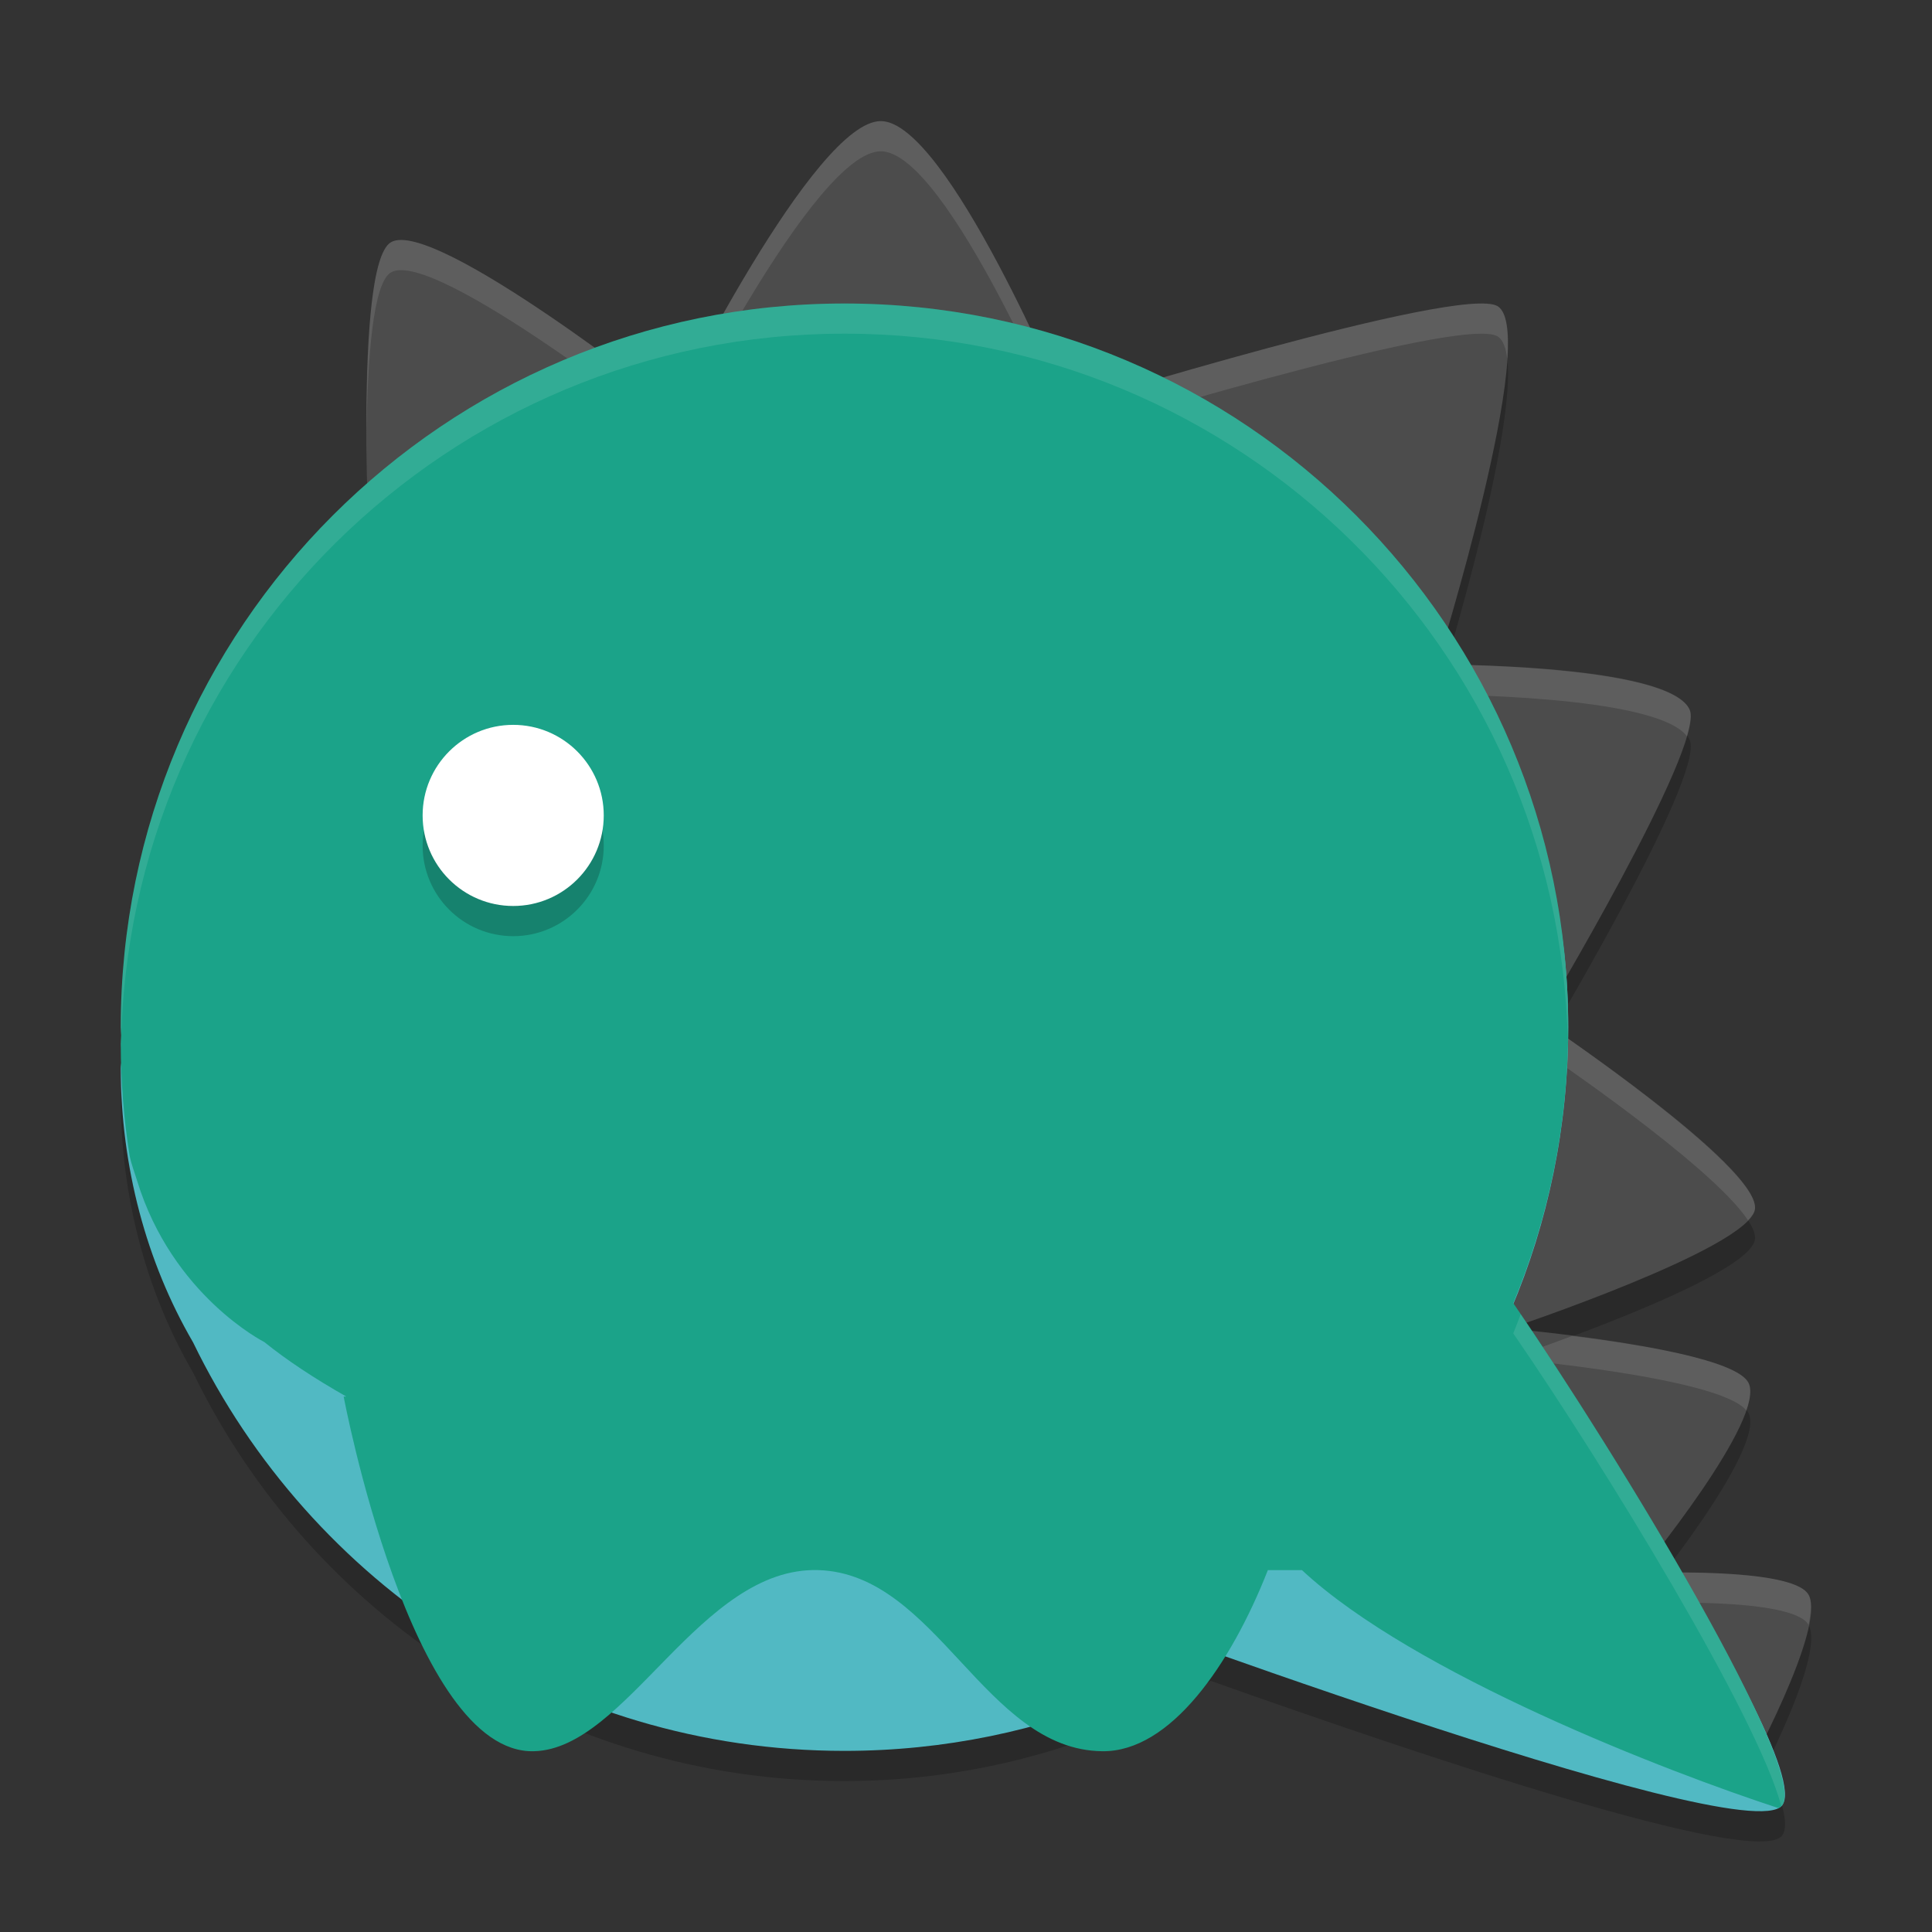 <svg xmlns="http://www.w3.org/2000/svg" xmlns:xlink="http://www.w3.org/1999/xlink" width="384pt" height="384pt" version="1.1" viewBox="0 0 384 384">
 <rect x="0" y="0" width="384" height="384" fill="#333333" stroke="none"/>
 <defs>
  <filter id="alpha" width="100%" height="100%" x="0%" y="0%" filterUnits="objectBoundingBox">
   <feColorMatrix in="SourceGraphic" type="matrix" values="0 0 0 0 1 0 0 0 0 1 0 0 0 0 1 0 0 0 1 0"/>
  </filter>
  <mask id="mask0">
   <g filter="url(#alpha)">
    <rect width="384" height="384" x="0" y="0" style="fill:rgb(0%,0%,0%);fill-opacity:0.2"/>
   </g>
  </mask>
  <clipPath id="clip1">
   <rect width="384" height="384" x="0" y="0"/>
  </clipPath>
  <g id="surface5" clip-path="url(#clip1)">
   <path style="fill-rule:evenodd;fill:rgb(0%,0%,0%)" d="M 346.742 359.207 C 346.742 359.207 363.195 329.316 359.445 322.926 C 356.148 317.305 325.891 318.684 325.891 318.684 C 325.891 318.684 351.504 287.617 347.449 280.703 C 343.453 273.891 300 270.066 300 270.066 C 300 270.066 347.434 254.211 348.793 246.418 C 350.219 238.246 306.309 208.723 306.309 208.723 C 306.309 208.723 338.914 154.371 335.855 147.117 C 332.016 138.016 285.605 138.066 285.605 138.066 C 285.605 138.066 306.156 72.23 297.691 66.871 C 290.582 62.371 211.812 86.805 211.812 86.805 C 211.812 86.805 188.207 30.066 175.066 30.066 C 161.84 30.066 133.902 86.887 133.902 86.887 C 133.902 86.887 86.32 49.246 77.73 54.129 C 70.141 58.441 73.566 120.086 73.566 120.086 Z M 346.742 359.207"/>
  </g>
  <mask id="mask1">
   <g filter="url(#alpha)">
    <rect width="384" height="384" x="0" y="0" style="fill:rgb(0%,0%,0%);fill-opacity:0.2"/>
   </g>
  </mask>
  <clipPath id="clip2">
   <rect width="384" height="384" x="0" y="0"/>
  </clipPath>
  <g id="surface8" clip-path="url(#clip2)">
   <path style="fill:rgb(0%,0%,0%)" d="M 169.148 116.391 C 143.742 116.391 120.641 117.918 100.922 122.508 C 57.863 125 24.188 206.367 24 218.344 C 24.031 237.801 29.043 256.789 38.367 272.789 C 61.656 320.84 110.855 354 167.836 354 C 194.426 354 219.262 346.656 240.633 334.078 C 281.707 348.664 349.07 371.422 354.211 364.828 C 360.137 357.223 319.102 293.969 300.445 266.016 C 307.691 248.844 311.695 229.973 311.695 210.164 C 311.695 130.723 248.59 116.391 169.148 116.391 Z M 169.148 116.391"/>
  </g>
  <mask id="mask2">
   <g filter="url(#alpha)">
    <rect width="384" height="384" x="0" y="0" style="fill:rgb(0%,0%,0%);fill-opacity:0.102"/>
   </g>
  </mask>
  <clipPath id="clip3">
   <rect width="384" height="384" x="0" y="0"/>
  </clipPath>
  <g id="surface11" clip-path="url(#clip3)">
   <path style="fill-rule:evenodd;fill:rgb(100%,100%,100%)" d="M 175.066 24.07 C 161.84 24.07 133.898 80.895 133.898 80.895 C 133.898 80.895 86.316 43.246 77.73 48.129 C 73.621 50.465 72.801 69.23 72.855 86.285 C 73.039 71.141 74.129 56.176 77.73 54.129 C 86.316 49.246 133.898 86.883 133.898 86.883 C 133.898 86.883 161.84 30.07 175.066 30.07 C 188.207 30.07 211.816 86.801 211.816 86.801 C 211.816 86.801 290.578 62.379 297.691 66.879 C 298.73 67.539 299.324 69.125 299.578 71.379 C 299.926 65.984 299.492 62.02 297.691 60.879 C 290.578 56.379 211.816 80.812 211.816 80.812 C 211.816 80.812 188.207 24.07 175.066 24.07 Z M 287.379 132.105 C 286.676 134.453 285.609 138.07 285.609 138.07 C 285.609 138.07 329.156 138.043 335.285 146.344 C 335.977 143.961 336.266 142.078 335.859 141.117 C 332.254 132.566 292.355 132.133 287.379 132.105 Z M 308.812 204.457 C 307.941 205.934 306.305 208.723 306.305 208.723 C 306.305 208.723 340.145 231.473 347.438 242.555 C 348.145 241.801 348.684 241.074 348.797 240.422 C 350.094 233 315.434 208.98 308.812 204.457 Z M 312.492 265.535 C 305.621 268.09 300 270.07 300 270.07 C 300 270.07 341.785 273.758 347.098 280.336 C 347.922 277.922 348.164 275.93 347.449 274.711 C 344.82 270.227 325.668 267.191 312.492 265.535 Z M 330.668 312.562 C 327.938 316.121 325.887 318.68 325.887 318.68 C 325.887 318.68 356.152 317.301 359.449 322.922 C 359.461 322.941 359.461 322.973 359.473 322.992 C 359.984 320.41 360.168 318.16 359.449 316.934 C 356.977 312.719 339.332 312.438 330.668 312.562 Z M 330.668 312.562"/>
  </g>
  <mask id="mask3">
   <g filter="url(#alpha)">
    <rect width="384" height="384" x="0" y="0" style="fill:rgb(0%,0%,0%);fill-opacity:0.2"/>
   </g>
  </mask>
  <clipPath id="clip4">
   <rect width="384" height="384" x="0" y="0"/>
  </clipPath>
  <g id="surface14" clip-path="url(#clip4)">
   <path style="fill-rule:evenodd;fill:rgb(0%,0%,0%)" d="M 120 168.07 C 120 178.012 111.941 186.07 102 186.07 C 92.059 186.07 84 178.012 84 168.07 C 84 158.133 92.059 150.07 102 150.07 C 111.941 150.07 120 158.133 120 168.07 Z M 120 168.07"/>
  </g>
  <mask id="mask4">
   <g filter="url(#alpha)">
    <rect width="384" height="384" x="0" y="0" style="fill:rgb(0%,0%,0%);fill-opacity:0.102"/>
   </g>
  </mask>
  <clipPath id="clip5">
   <rect width="384" height="384" x="0" y="0"/>
  </clipPath>
  <g id="surface17" clip-path="url(#clip5)">
   <path style="fill-rule:evenodd;fill:rgb(100%,100%,100%)" d="M 167.848 60.328 C 88.406 60.328 24 124.723 24 204.164 C 24 204.707 24.074 205.23 24.082 205.77 C 24.074 206.336 24 206.887 24 207.457 C 24 207.812 24.043 208.156 24.047 208.512 C 24.938 129.836 88.961 66.316 167.848 66.316 C 246.305 66.316 310.043 129.145 311.613 207.223 C 311.637 206.203 311.684 205.191 311.684 204.164 C 311.684 124.723 247.289 60.328 167.848 60.328 Z M 302.25 261.211 C 301.766 262.48 301.293 263.766 300.773 265.02 C 318.828 291.242 349.367 341.219 354.035 358.945 C 354.078 358.902 354.152 358.875 354.188 358.828 C 359.434 352.098 323.43 292.293 302.25 261.211 Z M 302.25 261.211"/>
  </g>
 </defs>
 <g>
  <use mask="url(#mask0)" xlink:href="#surface5"/>
  <use mask="url(#mask1)" xlink:href="#surface8"/>
  <path style="fill-rule:evenodd;fill:rgb(29.804%,29.804%,29.804%)" d="M 346.742 353.211 C 346.742 353.211 363.195 323.32 359.445 316.93 C 356.148 311.309 325.891 312.688 325.891 312.688 C 325.891 312.688 351.504 281.621 347.449 274.707 C 343.453 267.895 300 264.07 300 264.07 C 300 264.07 347.434 248.215 348.793 240.422 C 350.219 232.25 306.309 202.727 306.309 202.727 C 306.309 202.727 338.914 148.375 335.855 141.121 C 332.016 132.02 285.605 132.07 285.605 132.07 C 285.605 132.07 306.156 66.234 297.691 60.875 C 290.582 56.375 211.812 80.809 211.812 80.809 C 211.812 80.809 188.207 24.07 175.066 24.07 C 161.84 24.07 133.902 80.891 133.902 80.891 C 133.902 80.891 86.32 43.25 77.73 48.133 C 70.141 52.445 73.566 114.09 73.566 114.09 Z M 346.742 353.211"/>
  <use mask="url(#mask2)" xlink:href="#surface11"/>
  <path style="fill:rgb(31.765%,72.549%,76.471%)" d="M 169.148 110.391 C 143.742 110.391 120.641 111.918 100.922 116.508 C 57.863 119 24 204.07 24 212.344 C 24.031 231.805 29.043 250.789 38.367 266.789 C 61.656 314.844 110.855 348 167.836 348 C 247.277 348 311.695 283.609 311.695 204.164 C 311.695 124.723 248.59 110.391 169.148 110.391 Z M 169.148 110.391"/>
  <path style="fill-rule:evenodd;fill:rgb(31.765%,72.549%,76.471%)" d="M 290.848 245.766 C 290.848 245.766 361.797 349.102 354.211 358.836 C 346.848 368.285 208.871 316.684 208.871 316.684 Z M 290.848 245.766"/>
  <path style="fill-rule:evenodd;fill:rgb(10.588%,63.922%,53.725%)" d="M 167.844 60.324 C 88.402 60.324 24 124.727 24 204.168 C 24 204.711 24.078 205.23 24.082 205.77 C 24.074 206.34 24 206.887 24 207.457 C 24 215.039 24.613 222.484 25.77 229.75 C 26.141 231.516 26.742 233.02 27.238 234.641 C 34.254 257.531 52.523 266.734 52.523 266.734 C 56.957 270.316 62.473 273.969 68.836 277.578 L 68.305 277.578 C 68.305 277.578 81.652 348.676 106.117 348.07 C 124.621 347.617 139.145 311.332 162.672 312.07 C 186.176 312.812 195.715 347.828 219.105 348.07 C 232.617 348.215 244.586 330.922 252 312.07 L 258.77 312.07 C 281.012 332.773 331.57 352.23 353.477 359.371 C 353.777 359.215 354.02 359.043 354.188 358.828 C 359.551 351.949 321.727 289.441 300.777 259.02 C 307.766 242.105 311.688 223.605 311.688 204.168 C 311.688 124.727 247.285 60.324 167.844 60.324 Z M 167.844 60.324"/>
  <use mask="url(#mask3)" xlink:href="#surface14"/>
  <path style="fill-rule:evenodd;fill:rgb(100%,100%,100%)" d="M 120 162.07 C 120 172.012 111.941 180.07 102 180.07 C 92.059 180.07 84 172.012 84 162.07 C 84 152.133 92.059 144.07 102 144.07 C 111.941 144.07 120 152.133 120 162.07 Z M 120 162.07"/>
  <use mask="url(#mask4)" xlink:href="#surface17"/>
 </g>
</svg>
